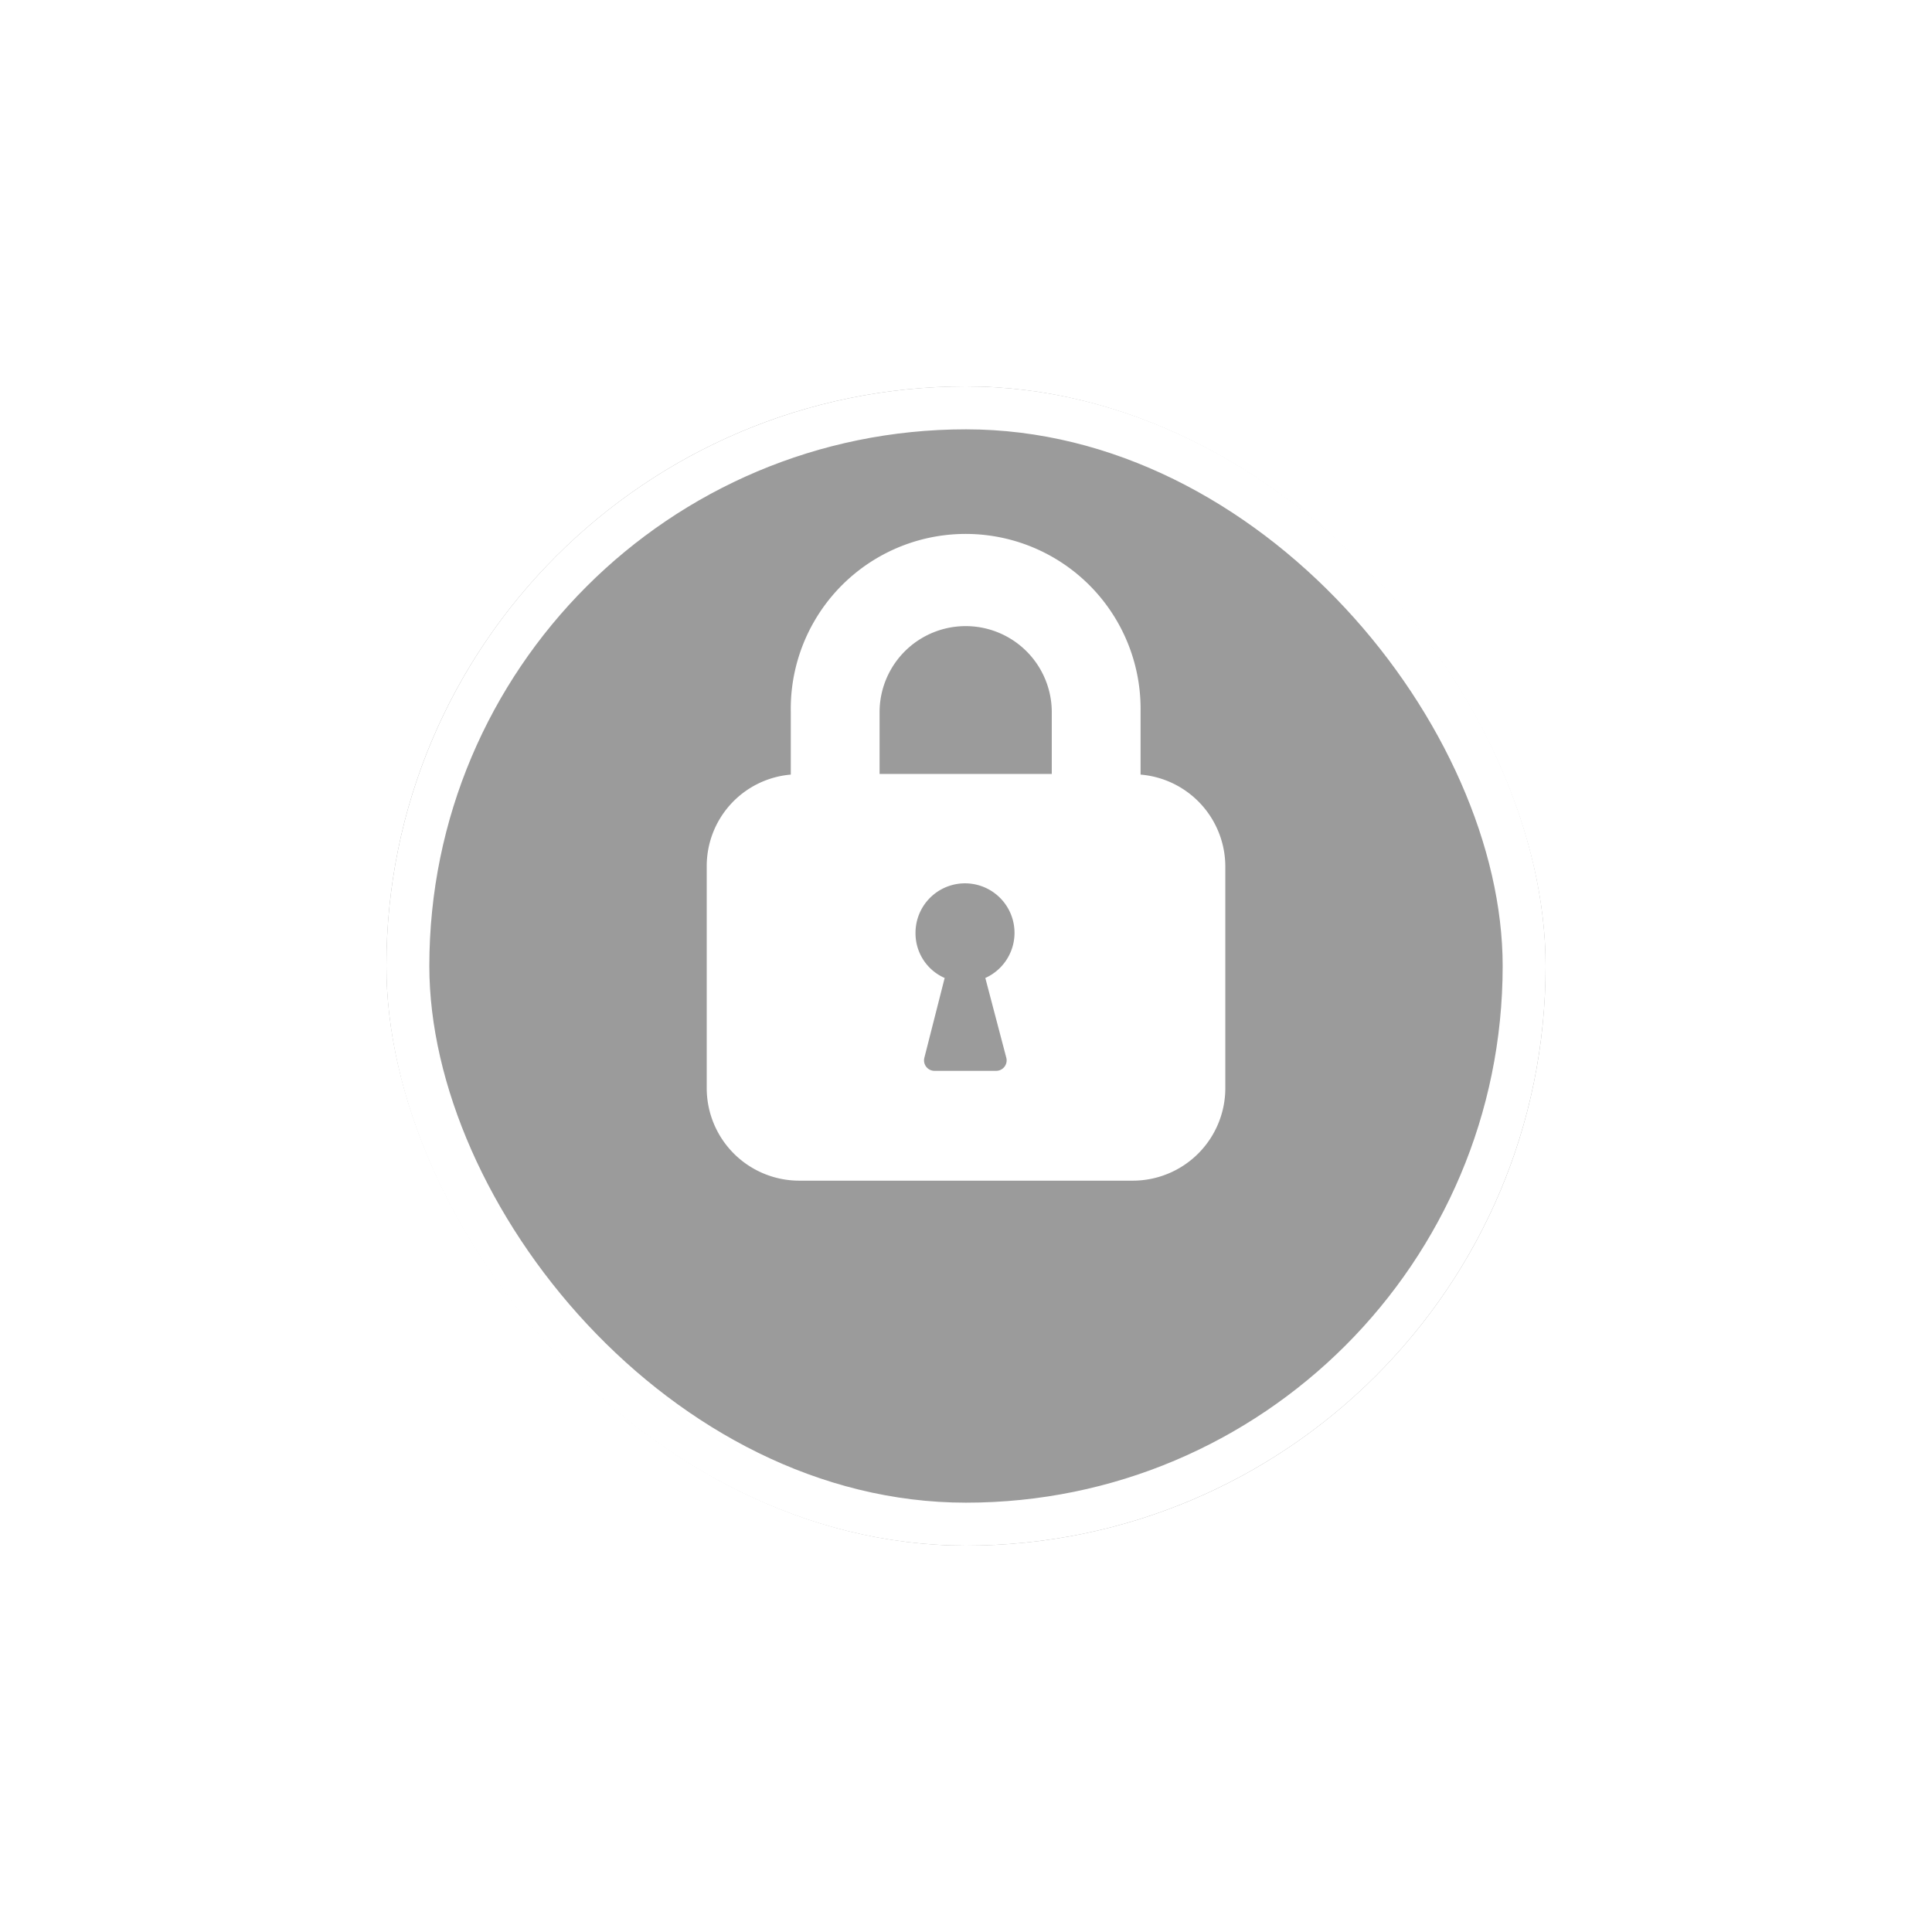 <svg xmlns="http://www.w3.org/2000/svg" xmlns:xlink="http://www.w3.org/1999/xlink" width="45" height="45" viewBox="0 0 45 45"><defs><style>.a{fill:#9b9b9b;stroke:#fff;}.b{fill:#fff;}.c{stroke:none;}.d{fill:none;}.e{filter:url(#a);}</style><filter id="a" x="0" y="0" width="45" height="45" filterUnits="userSpaceOnUse"><feOffset dy="2" input="SourceAlpha"/><feGaussianBlur stdDeviation="3" result="b"/><feFlood flood-opacity="0.161"/><feComposite operator="in" in2="b"/><feComposite in="SourceGraphic"/></filter></defs><g transform="translate(9 7)"><g class="e" transform="matrix(1, 0, 0, 1, -9, -7)"><g class="a" transform="translate(9 7)"><rect class="c" width="27" height="27" rx="13.5"/><rect class="d" x="0.5" y="0.5" width="26" height="26" rx="13"/></g></g><g transform="translate(-4.339 3)"><path class="b" d="M21.905,8.042V6.574a4.074,4.074,0,1,0-8.147,0V8.042A2.138,2.138,0,0,0,11.8,10.189v5.147A2.156,2.156,0,0,0,13.963,17.5h7.753a2.156,2.156,0,0,0,2.163-2.163V10.189A2.152,2.152,0,0,0,21.905,8.042Zm-3.126,6.6a.244.244,0,0,1-.237.3H17.105a.244.244,0,0,1-.237-.3l.474-1.863a1.135,1.135,0,0,1-.679-1.042,1.153,1.153,0,1,1,1.626,1.042Zm1.058-6.616H15.826V6.589a2.005,2.005,0,0,1,4.011,0Z"/></g></g></svg>